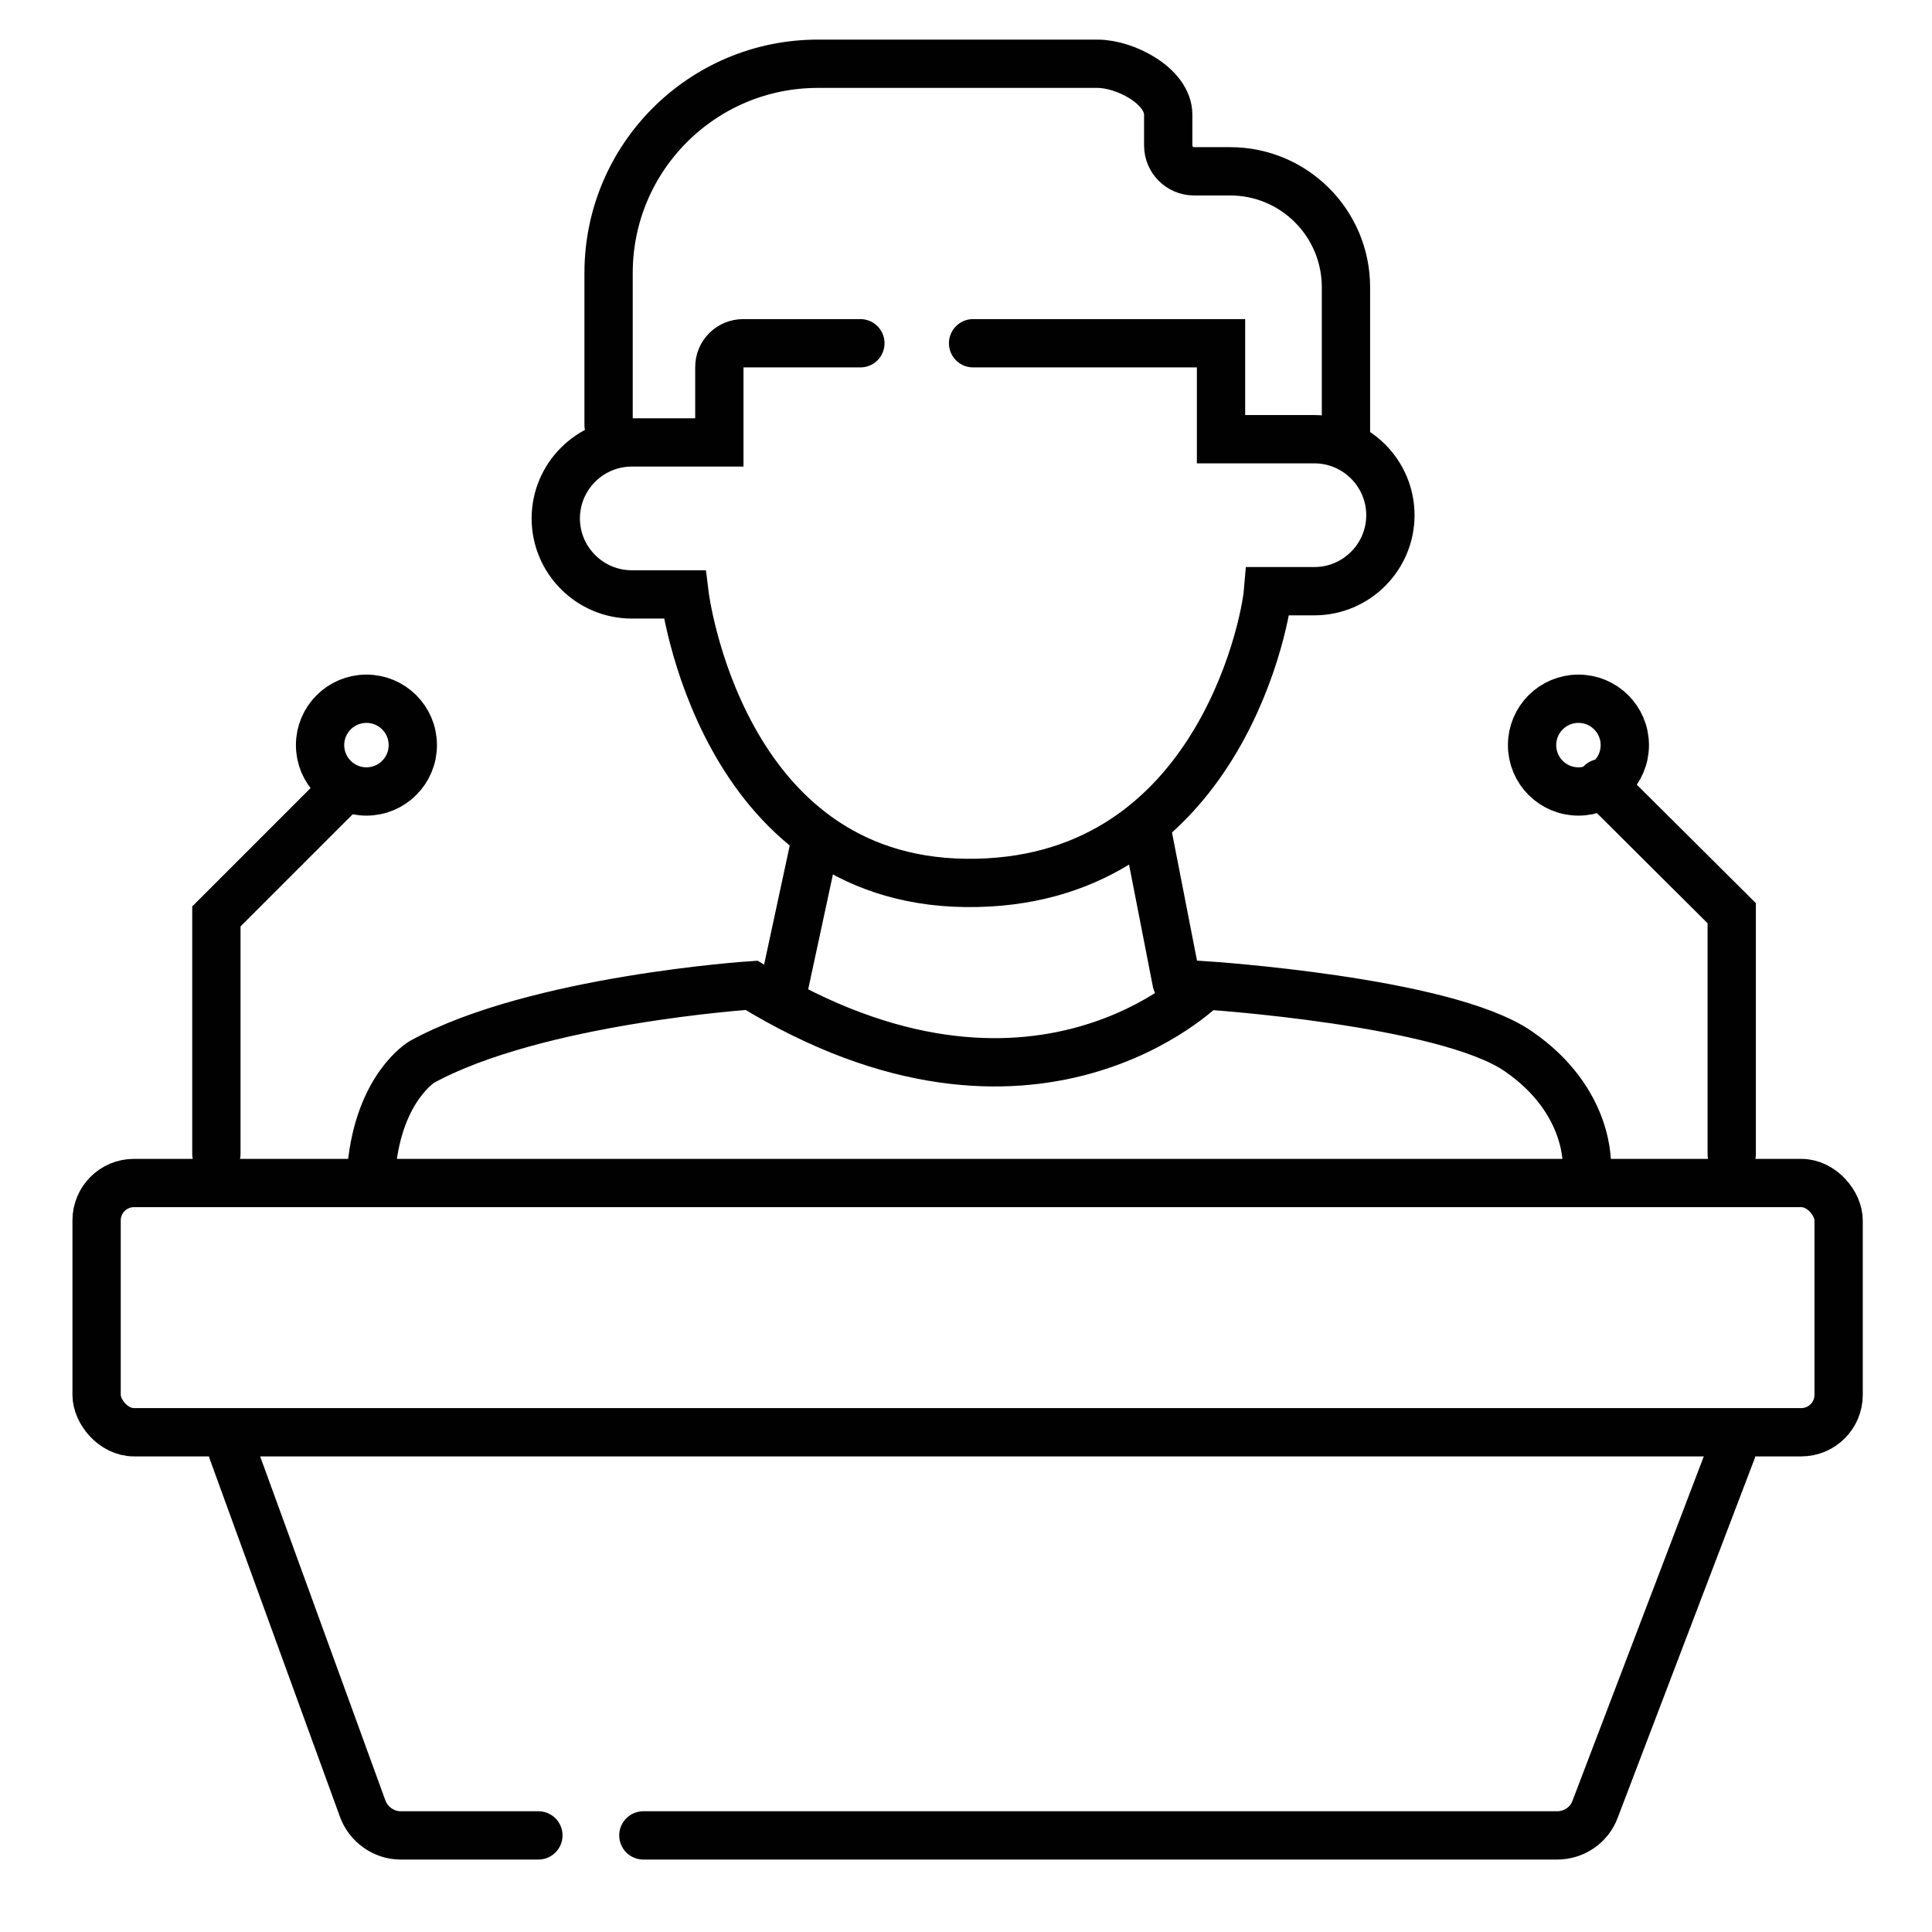<?xml version="1.0" encoding="UTF-8"?>
<svg id="Layer_2" data-name="Layer 2" xmlns="http://www.w3.org/2000/svg" width="30" height="30" viewBox="0 0 30 30">
  <defs>
    <style>
      .cls-1 {
        fill: none;
        stroke: #010101;
        stroke-linecap: round;
        stroke-miterlimit: 10;
        stroke-width: .75px;
      }
    </style>
  </defs>
  <rect class="cls-1" x="1.5" y="18.37" width="27.05" height="3.87" rx=".58" ry=".58"/>
  <polyline class="cls-1" points="26.89 17.92 26.89 14.18 24.86 12.16"/>
  <polyline class="cls-1" points="3.36 17.92 3.36 14.23 5.31 12.28"/>
  <path class="cls-1" d="M9.99,28.5h14.19c.26,0,.5-.16.59-.41l2.12-5.56"/>
  <path class="cls-1" d="M3.61,22.53l2.02,5.55c.09.25.33.42.59.42h2.14"/>
  <circle class="cls-1" cx="5.69" cy="11.57" r=".72"/>
  <circle class="cls-1" cx="24.51" cy="11.57" r=".72"/>
  <path class="cls-1" d="M13.36,5.33h-1.82c-.2,0-.37.16-.37.37v1.17h-1.36c-.65,0-1.18.53-1.18,1.18h0c0,.65.53,1.18,1.18,1.18h.82s.54,4.44,4.37,4.48,4.64-3.94,4.69-4.53h.72c.65,0,1.18-.53,1.18-1.18h0c0-.65-.53-1.18-1.18-1.18h-1.45v-1.49h-3.85"/>
  <path class="cls-1" d="M9.45,6.6v-2.36c0-1.8,1.46-3.25,3.25-3.25h4.34c.44,0,1.1.35,1.1.79v.48c0,.22.18.4.4.4h.56c1,0,1.8.81,1.8,1.8v2.33"/>
  <path class="cls-1" d="M24.64,18.12s.07-1.02-1.07-1.8-4.86-1.02-4.86-1.02c0,0-2.65,2.69-7.04,0,0,0-3.35.22-5.12,1.19,0,0-.66.39-.78,1.63"/>
  <line class="cls-1" x1="17.79" y1="12.79" x2="18.27" y2="15.25"/>
  <line class="cls-1" x1="12.64" y1="13.16" x2="12.16" y2="15.39"/>
</svg>